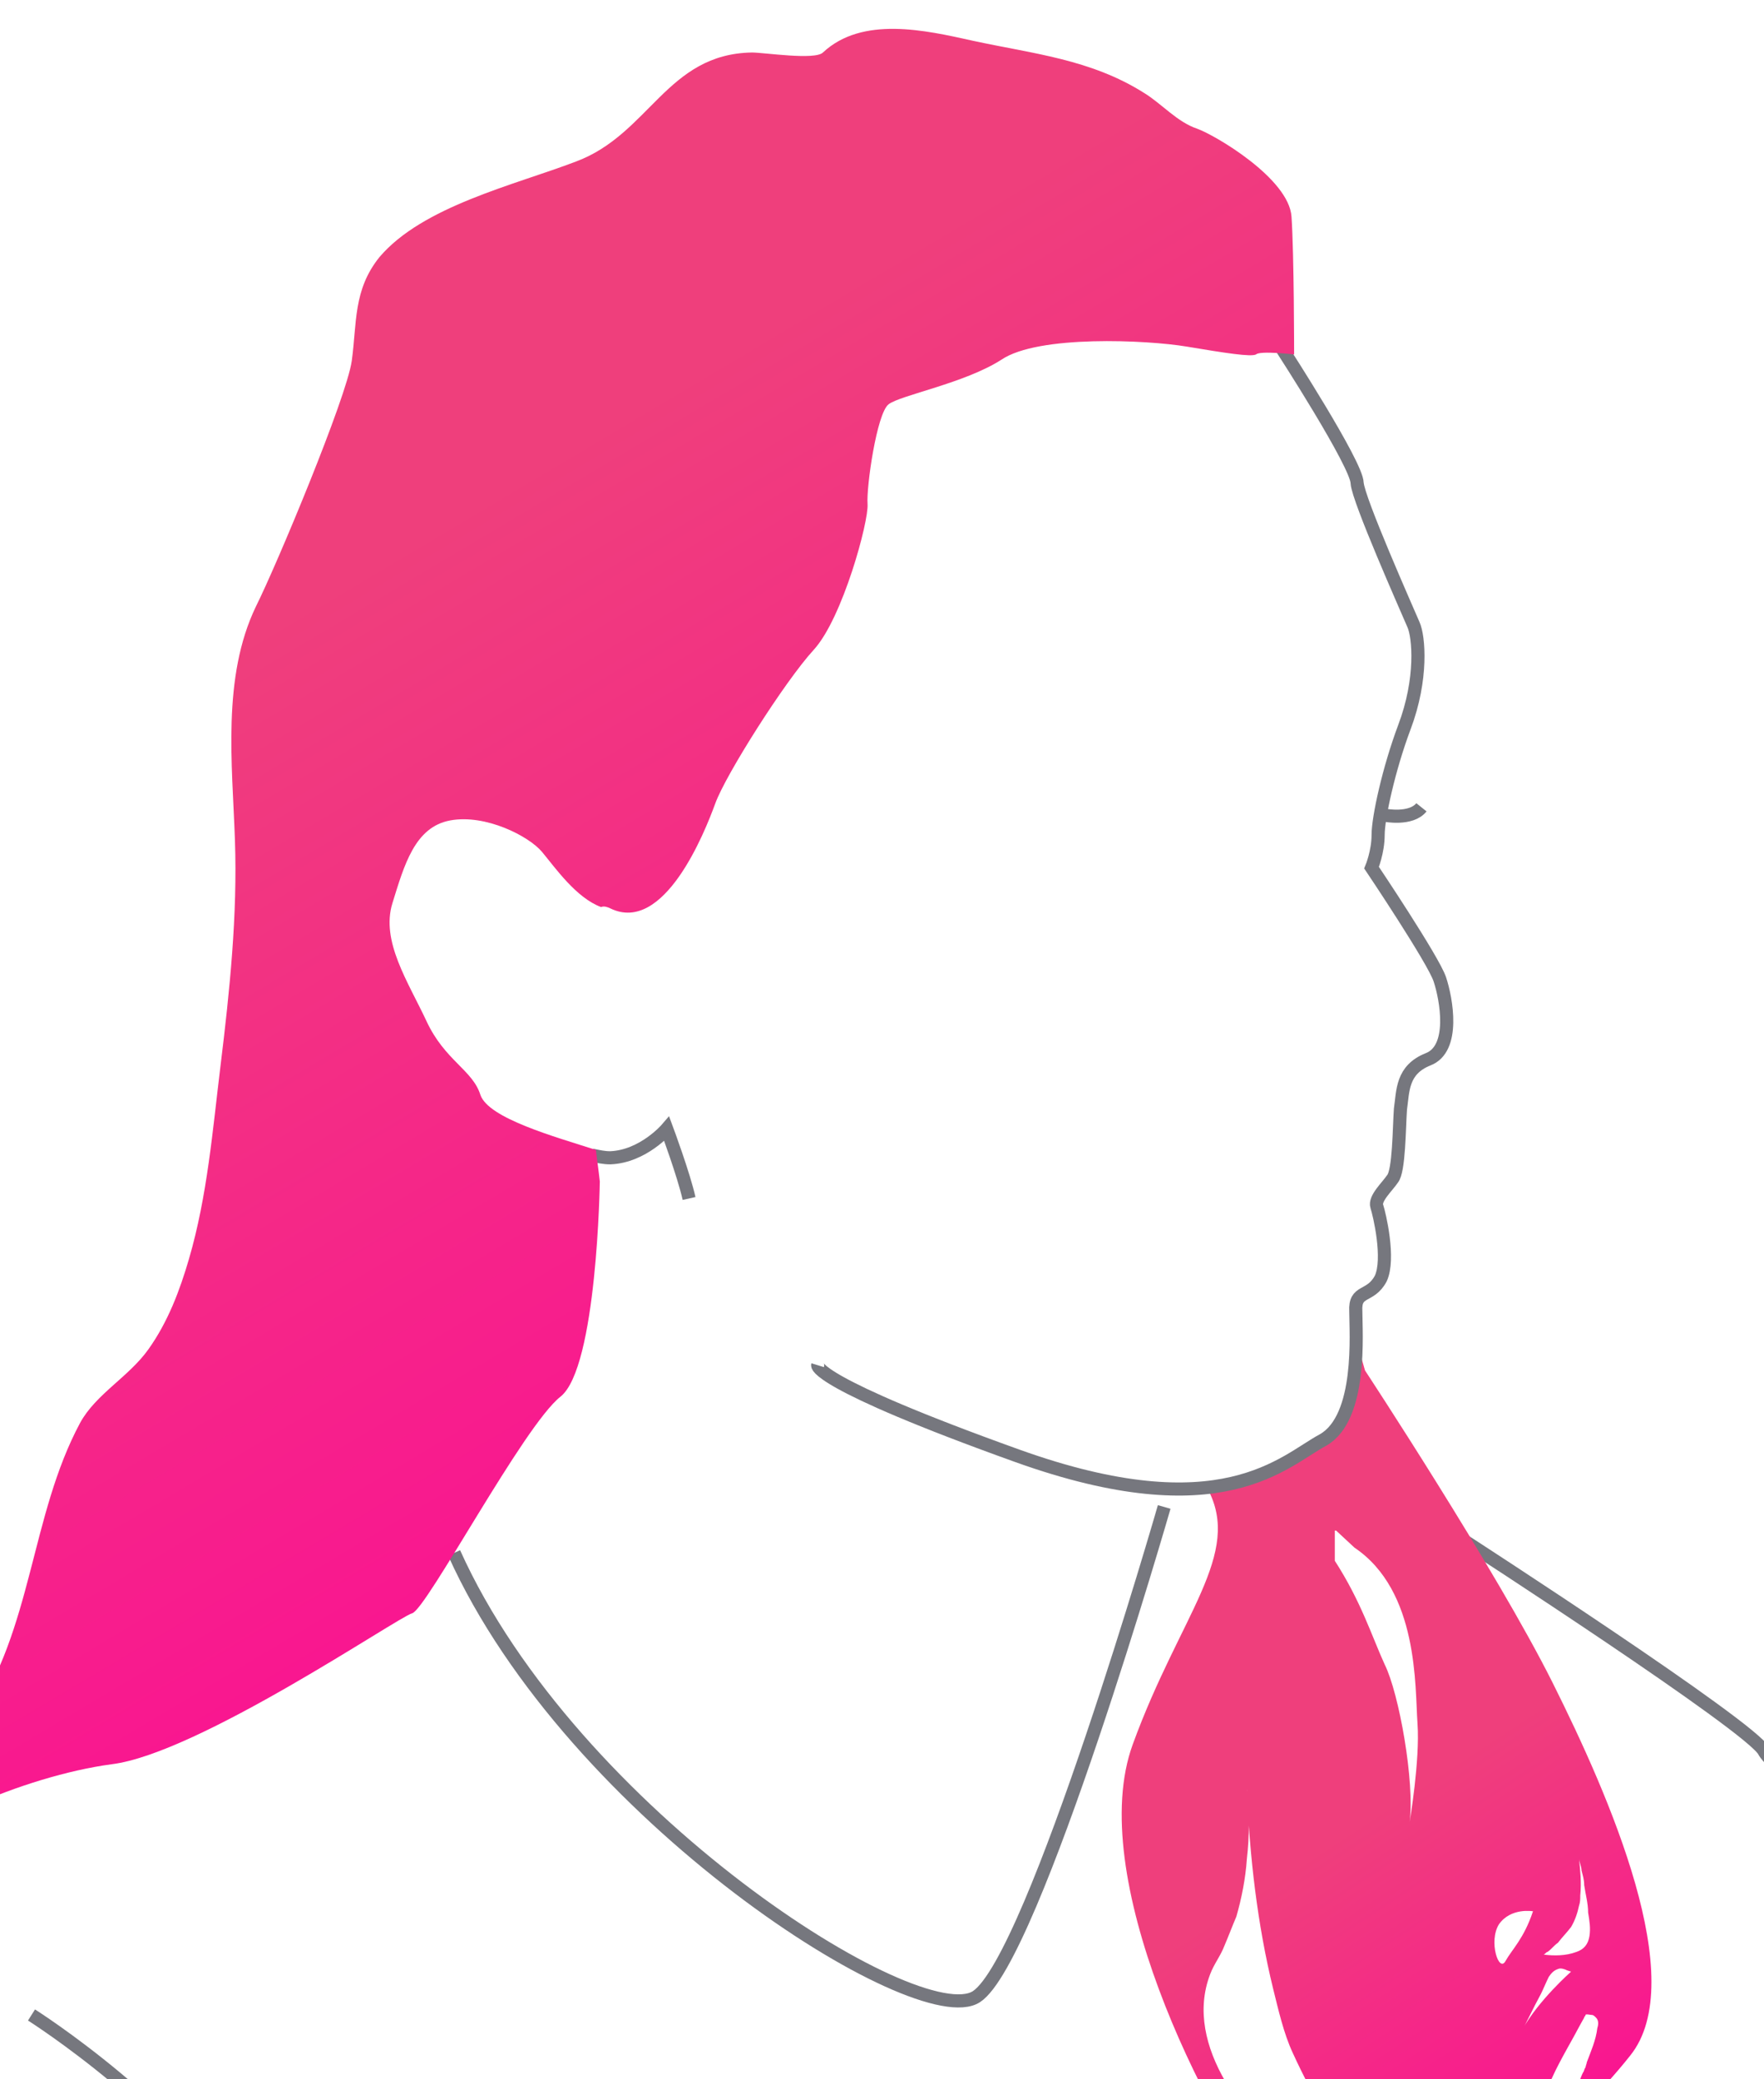 <?xml version="1.0" encoding="utf-8"?>
<!-- Generator: Adobe Illustrator 25.2.1, SVG Export Plug-In . SVG Version: 6.00 Build 0)  -->
<svg version="1.1" id="Calque_1" xmlns="http://www.w3.org/2000/svg" xmlns:xlink="http://www.w3.org/1999/xlink" x="0px" y="0px"
	 viewBox="0 0 134.4 158.4" style="enable-background:new 0 0 134.4 158.4;" xml:space="preserve">
<style type="text/css">
	.st0{fill:none;stroke:#76777E;stroke-miterlimit:10;}
	.st1{fill:url(#SVGID_1_);}
	.st2{fill:url(#SVGID_2_);}
</style>
<g>
	<path class="st0" d="M111.6,117.4c0,0,21.8,14.1,22.8,16c1,1.9,12.5,9.8,13.5,10.4"/>
	<linearGradient id="SVGID_1_" gradientUnits="userSpaceOnUse" x1="97.273" y1="143.113" x2="119.412" y2="176.842">
		<stop  offset="0" style="stop-color:#EF3F7C"/>
		<stop  offset="1" style="stop-color:#FF009B"/>
	</linearGradient>
	<path class="st1" d="M118.3,128.2c-4.3-8.6-14.3-23.8-14.3-23.8l-0.6-2.1h0c0,2.6-0.4,6.3-2.5,7.4c-1.7,1-4.1,3.1-8.9,3.6
		c0,0,0,0.1,0,0.1c2.7,5-2.1,9.6-5.7,19.5s5.2,27.9,11.2,35.8c6,8,6.5,10.5,9.7,18.9c3.2,8.4-6,11.8-6,11.8c2.9,1,9.3-6.2,10.9-7.7
		c1.6-1.5,5-9.7,5-9.7s1.8,0.1,4.6,4.4c2.8,4.3,0.3,7.8,0.3,7.8c3.5-0.7,0.1-14.3-3.7-21.7c-3.9-7.4,1.4-10.2,5.9-15.9
		C128.8,150.9,122.6,136.8,118.3,128.2z M119.7,146.8C119.7,146.8,119.7,146.8,119.7,146.8c0.3-0.5,0.5-1.1,0.6-1.6
		c0.1-0.3,0.1-0.5,0.1-0.8c0.1-1,0-1.9-0.1-2.9c0,0.3,0.2,0.7,0.2,1c0.1,0.4,0.2,0.7,0.2,1.1c0.1,0.7,0.3,1.4,0.3,2.1
		c0.1,0.6,0.2,1.2,0.1,1.8c-0.1,0.6-0.4,1-1,1.2c-0.8,0.3-1.7,0.3-2.5,0.2c0.1,0,0.2-0.2,0.3-0.2c0.3-0.2,0.5-0.5,0.8-0.7
		C119,147.6,119.4,147.2,119.7,146.8z M101.8,116.6l1.4,1.3c4.9,3.3,4.6,10.6,4.8,13.4c0.2,2.8-0.6,7.5-0.6,7.5
		c0.4-3-0.8-9.8-1.9-12c-1-2.2-1.8-4.8-3.8-7.9V116.6z M112.6,185.6c-0.3,1.2-0.5,2.4-0.2,3.6c-0.3-1.8,0-3.6,0.2-5.4
		c0.1-1,0.2-2,0.1-3c-0.1-1-0.5-1.9-0.9-2.9c-0.7-1.7-1.5-3.4-2.8-4.8c0,0,0,0-0.1-0.1c-0.7-0.7-1.5-1.4-2.3-2c-2.5-2-5.1-4-7.6-6.1
		c-3.9-3.1-8.9-9-6.8-14.5c0.3-0.8,0.8-1.4,1.1-2.2c0.3-0.7,0.6-1.5,0.9-2.2c0.4-1.4,0.7-2.9,0.8-4.4c0.2-1.7,0.2-3.5,0-5.2
		c0,0,0-0.1,0-0.1c0.2,5.1,0.8,10.3,2,15.2c0.4,1.6,0.8,3.4,1.5,4.9c1.6,3.5,3.6,6.8,5.7,9.9c1.1,1.6,2.3,3.2,3.6,4.8
		c0.5,0.7,1.1,1.4,1.6,2.1c0,0,0,0-0.1-0.1c0.7,1,1.3,2.1,2,3.1c0.4,0.5,0.8,1,1.1,1.5c0.7,1.2,1,2.6,0.9,4
		C113.3,183.1,112.9,184.3,112.6,185.6C112.6,185.5,112.6,185.6,112.6,185.6z M114.2,146.6c0.9-1.3,2.6-1,2.6-1
		c-0.7,2.1-1.6,2.9-2.1,3.8S113.4,147.9,114.2,146.6z M116,154.6c-0.1,0.2-0.2,0.4-0.3,0.6c0.6-1.1,1.1-2.2,1.7-3.3
		c0.2-0.4,0.4-0.9,0.6-1.3c0.2-0.3,0.4-0.5,0.7-0.6c0.2-0.1,0.5,0,0.7,0.1c0,0,0.3,0.1,0.3,0.1C119.7,150.2,117.2,152.4,116,154.6z
		 M120.3,158.6c-0.1,0.2-0.1,0.4-0.2,0.6c-0.2,0.5-0.4,0.9-0.6,1.3c-0.3,0.5-0.6,1.1-0.9,1.6c-0.2-0.4-0.4-0.9-0.6-1.3
		c-0.1-0.4-0.2-0.7-0.2-1.1c0-0.5,0.2-0.9,0.4-1.3c0.4-0.9,0.9-1.8,1.4-2.7c0.4-0.7,0.7-1.3,1.1-2c0-0.1,0.1-0.1,0.1-0.2
		c0-0.1,0.4,0,0.5,0c0.1,0,0.2,0.1,0.3,0.2c0.2,0.2,0.2,0.5,0.1,0.8c-0.1,0.9-0.5,1.8-0.8,2.6c0,0.1-0.1,0.3-0.1,0.4
		c-0.1,0.1-0.1,0.3-0.2,0.4C120.5,158.1,120.4,158.4,120.3,158.6z"/>
	<path class="st0" d="M97.7,26.6c0,0,5.7,8.8,5.7,10.2c0.1,1.3,3.7,9.4,4.3,10.8c0.4,0.9,0.7,4.1-0.7,7.8c-1.2,3.2-2,6.9-2,8.2
		s-0.5,2.5-0.5,2.5s4.7,7,5.2,8.5c0.5,1.5,1.2,5.3-0.9,6.1c-2,0.8-1.9,2.4-2.1,3.8c-0.1,1.4-0.1,4.7-0.6,5.3
		c-0.4,0.6-1.4,1.5-1.2,2.1c0.2,0.6,1,4,0.3,5.5c-0.8,1.5-2,0.8-1.9,2.5c0,1.6,0.5,8.1-2.5,9.8c-3,1.6-7.7,6.8-23.3,1.2
		S62.3,104,62.3,104"/>
	<path class="st0" d="M52.5,91.3c-0.4-1.8-1.7-5.3-1.7-5.3s-1.8,2.1-4.3,2.2c-0.5,0-0.9-0.1-1.4-0.2"/>
	<path class="st0" d="M88.7,114.8c0,0-9.9,34.4-14.3,37.3s-30.8-13.8-39.8-33.8"/>
	<path class="st0" d="M-26.2,158.8c0,0,8.9-6.4,15.3-12.7"/>
	<g>
		<linearGradient id="SVGID_2_" gradientUnits="userSpaceOnUse" x1="22.466" y1="46.376" x2="78.65" y2="140.901">
			<stop  offset="0" style="stop-color:#EF3F7C"/>
			<stop  offset="1" style="stop-color:#FF009B"/>
		</linearGradient>
		<path class="st2" d="M98.4,16.5c-0.2-2.9-5.8-6.2-7.2-6.7c-1.5-0.5-2.7-1.9-4-2.7c-4.1-2.6-8.5-3-13.1-4
			c-3.6-0.8-8.4-1.9-11.4,0.9C62.1,4.6,58.2,4,57.3,4c-6.5,0.1-7.8,6.2-13.4,8.3c-4.7,1.8-11.7,3.4-15,7.3c-2,2.5-1.7,5-2.1,7.9
			c-0.4,2.8-5.7,15.5-7.3,18.7c-2.6,5.4-1.8,12-1.6,17.8c0.2,5.7-0.4,11.5-1.1,17.2c-0.6,4.9-1,9.9-2.4,14.7
			c-0.7,2.4-1.6,4.8-3.1,6.9c-1.5,2.1-4,3.4-5.2,5.6c-3.8,7.1-3.6,15.7-8.3,22.5c-0.9,1.3,0.4,4.2-1.4,5.2s-6.1,3.8-6.5,5.3
			c-0.4,1.5-1.4,5.9-1.4,5.9s1.6-2.2,2.9-5.1c1.3-2.9,10.4-6.9,17.1-7.8c6.6-0.8,21.8-11.2,22.9-11.5s8.5-14.3,11.3-16.5
			c2.8-2.2,3-16.4,3-16.4s-0.1-0.9-0.3-2.4c-3.1-1-8.2-2.4-8.8-4.2c-0.6-1.9-2.7-2.6-4.1-5.6c-1.4-3-3.5-6.1-2.6-9s1.7-5.8,4.4-6.3
			c2.7-0.5,6,1.2,7,2.4c1,1.2,2.6,3.5,4.5,4.2c0.2-0.1,0.5,0,0.7,0.1c4.1,2,7.2-5.8,8-8c0.8-2.2,5.3-9.3,7.5-11.7
			c2.2-2.4,4.2-9.8,4.1-11.1c-0.1-1.3,0.7-6.9,1.6-7.6c0.9-0.7,5.8-1.6,8.6-3.4c2.8-1.9,11.1-1.5,14.1-1c3,0.5,4.9,0.8,5.3,0.6
			c0.3-0.3,2.9,0,2.9,0S98.6,19.4,98.4,16.5z"/>
	</g>
	<path class="st0" d="M2.4,153.5c0,0,11.7,7.4,16.7,16.3"/>
	<path class="st0" d="M105.5,62.1c0,0,2,0.4,2.8-0.6"/>
</g>
</svg>
